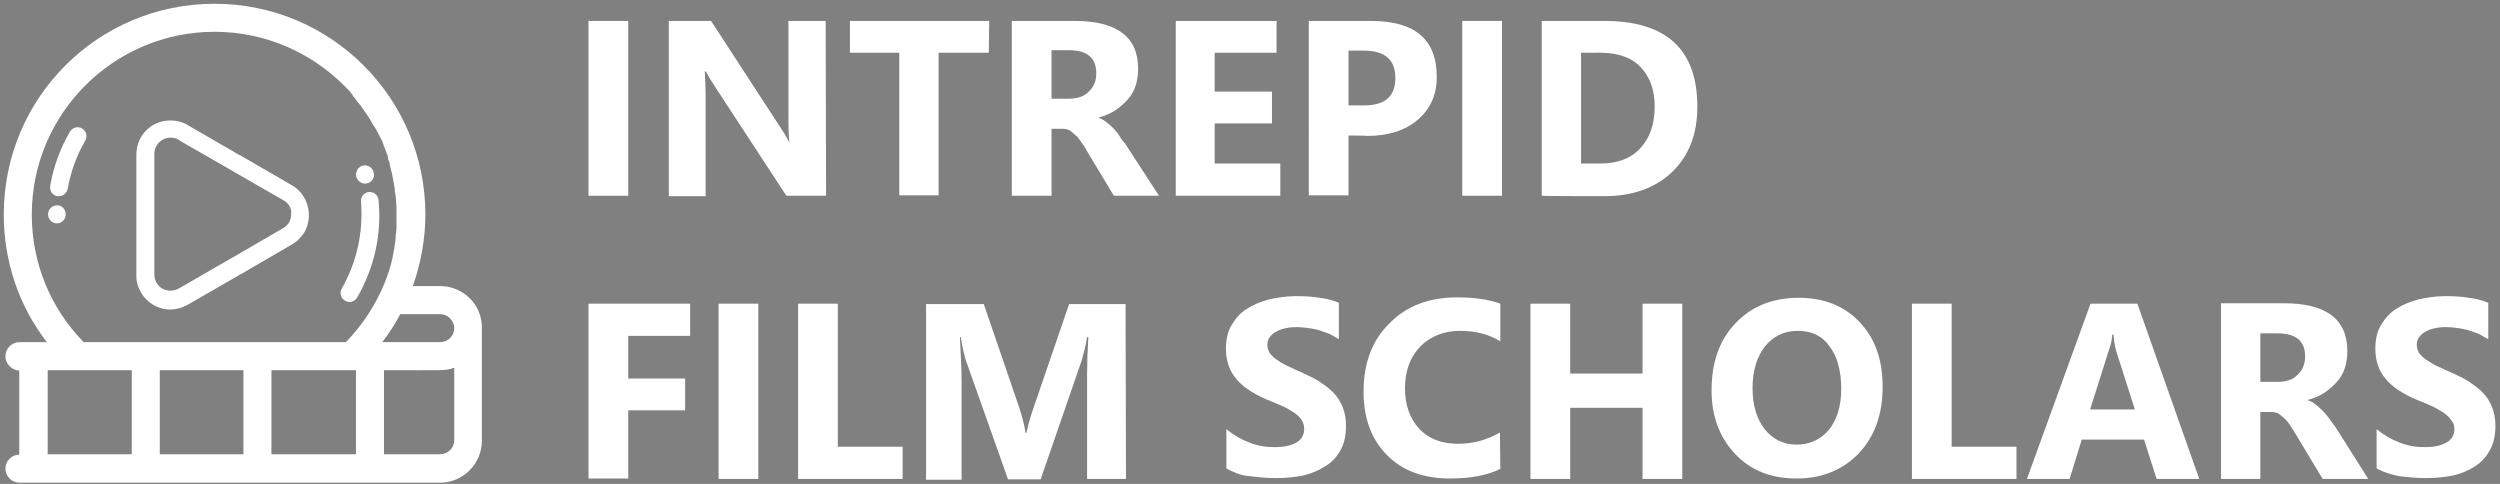 <?xml version="1.0" encoding="utf-8"?>
<!-- Generator: Adobe Illustrator 24.0.2, SVG Export Plug-In . SVG Version: 6.00 Build 0)  -->
<svg version="1.1" id="Layer_1" xmlns="http://www.w3.org/2000/svg" xmlns:xlink="http://www.w3.org/1999/xlink" x="0px" y="0px"
	 viewBox="0 0 597.7 115.7" style="enable-background:new 0 0 597.7 115.7;" xml:space="preserve">
<rect x="0" y="0" width="597.7" height="115.7" fill="#808080" stroke="none"/>
<style type="text/css">
	.st0{fill:#FFFFFF;stroke:#050505;stroke-miterlimit:10;}
	.st1{fill:#FFFFFF;}
	.st2{fill:#1B1B1B;}
</style>
<g>
	<g>
		<path class="st0" d="M125.2,219.3h-21.5c6.8-9.1,10.5-20.1,10.5-31.6c0-29.1-23.6-52.7-52.7-52.7c-29.2,0-52.8,23.5-52.8,52.7
			c0,29.1,23.6,52.7,52.7,52.7H125c1.9,0,3.5-1.6,3.5-3.5v-14.1C128.7,220.9,127.2,219.3,125.2,219.3z M15.8,187.7
			c0-25.2,20.5-45.7,45.7-45.7s45.7,20.5,45.7,45.7s-20.5,45.7-45.7,45.7S15.8,212.9,15.8,187.7z M121.7,233.4H87.8
			c3.4-2,6.6-4.3,9.5-7h24.4V233.4L121.7,233.4z"/>
		<path class="st0" d="M95.3,197.9l-19.5-8.1c-1.8-0.7-3.8,0.1-4.6,1.9c-1.1,2.6-3.2,4.7-5.7,5.7c-1.8,0.7-2.6,2.8-1.9,4.6l8.1,19.5
			c0.4,0.9,1,1.6,1.9,1.9c0.8,0.3,1.8,0.4,2.7,0c9.4-3.9,17-11.5,20.9-20.9c0.4-0.9,0.4-1.8,0-2.7C96.8,199,96.2,198.3,95.3,197.9
			L95.3,197.9z M76.7,215.4l-5.4-13.1c1.9-1.3,3.5-2.9,4.7-4.7L89,203C86.3,208.2,81.8,212.5,76.7,215.4L76.7,215.4z"/>
		<path class="st0" d="M57.3,197.5c-2.6-1.1-4.7-3.2-5.7-5.7c-0.7-1.8-2.8-2.6-4.6-1.9L27.6,198c-0.9,0.4-1.5,1-1.9,1.9
			c-0.4,0.9-0.4,1.8,0,2.7c3.9,9.4,11.5,17,20.9,20.9c0.9,0.4,1.8,0.4,2.7,0c0.9-0.4,1.5-1,1.9-1.9l8.1-19.5
			C60,200.3,59.1,198.2,57.3,197.5L57.3,197.5z M46.1,215.4c-5.2-2.9-9.5-7.2-12.4-12.4l13.1-5.5c1.3,1.9,2.9,3.5,4.7,4.7
			L46.1,215.4z"/>
		<path class="st0" d="M27.6,177.5l19.5,8.1c1.8,0.8,3.8-0.1,4.6-1.9c1.1-2.6,3.2-4.7,5.7-5.7c1.8-0.7,2.6-2.8,1.9-4.6l-8.1-19.5
			c-0.4-0.9-1-1.5-1.9-1.9c-0.9-0.4-1.8-0.4-2.7,0c-9.4,3.9-17,11.5-20.9,20.9c-0.4,0.9-0.4,1.8,0,2.7
			C26.1,176.5,26.8,177.1,27.6,177.5L27.6,177.5z M46.1,160l5.4,13.1c-1.9,1.3-3.5,2.9-4.7,4.7l-13.1-5.4
			C36.6,167.2,40.9,162.9,46.1,160z"/>
		<circle class="st0" cx="61.4" cy="187.7" r="3.5"/>
		<path class="st0" d="M65.4,178c2.6,1.1,4.7,3.2,5.7,5.7c0.7,1.8,2.8,2.7,4.6,1.9l19.5-8.1c0.9-0.4,1.6-1,1.9-1.9
			c0.4-0.9,0.4-1.8,0-2.7c-3.9-9.4-11.5-17-20.9-20.9c-0.9-0.4-1.8-0.4-2.7,0c-0.9,0.4-1.5,1-1.9,1.9l-8.1,19.5
			C62.8,175.2,63.6,177.2,65.4,178L65.4,178z M76.7,160c5.2,2.9,9.5,7.2,12.4,12.4L76,177.8c-1.3-1.9-2.9-3.5-4.7-4.7L76.7,160z"/>
	</g>
</g>
<g>
	<path class="st1" d="M165,80.3h-14.8v10.2h13.6v7.6h-13.6v16.3h-9.5V72.6H165V80.3z"/>
	<path class="st1" d="M181.3,114.5h-9.5V72.6h9.5V114.5z"/>
	<path class="st1" d="M215.8,114.5h-25V72.6h9.5v34.2h15.5V114.5L215.8,114.5z"/>
	<path class="st1" d="M269.2,114.5h-9.3v-25c0-2.7,0.1-5.7,0.3-8.9h-0.3c-0.4,2.6-1,4.4-1.3,5.6l-9.8,28.4h-7.8l-10-28.2
		c-0.3-0.8-0.8-2.7-1.3-5.8h-0.2c0.2,4.1,0.4,7.8,0.4,10.9v23.2h-8.5v-42h13.8l8.5,24.8c0.6,1.9,1.2,4,1.5,6h0.2
		c0.5-2.4,1.1-4.3,1.7-6l8.5-24.8h13.5L269.2,114.5L269.2,114.5z"/>
	<path class="st1" d="M293.2,112v-9.4c1.7,1.4,3.6,2.5,5.5,3.2c1.9,0.8,4,1.1,6,1.1c1.2,0,2.3-0.1,3.1-0.3c0.9-0.2,1.6-0.5,2.3-0.9
		c0.5-0.3,1.1-0.9,1.3-1.4c0.3-0.5,0.4-1.1,0.4-1.7c0-0.9-0.2-1.5-0.6-2.2c-0.4-0.6-1.1-1.3-1.9-1.8s-1.7-1.1-2.9-1.6
		c-1.2-0.5-2.3-1-3.6-1.5c-3.2-1.4-5.7-3-7.3-5c-1.6-1.9-2.4-4.3-2.4-7.1c0-2.2,0.4-4.1,1.3-5.6c0.9-1.5,2-2.9,3.6-3.9
		c1.5-1,3.2-1.7,5.3-2.3c1.9-0.4,4.1-0.8,6.4-0.8c2.2,0,4.1,0.1,5.8,0.4c1.7,0.2,3.2,0.6,4.6,1.2v8.7c-0.6-0.4-1.5-0.9-2.3-1.3
		c-0.9-0.3-1.7-0.6-2.6-0.9c-0.9-0.2-1.7-0.4-2.6-0.5c-0.9-0.1-1.7-0.2-2.5-0.2c-1.1,0-2,0.1-2.9,0.3s-1.6,0.5-2.3,0.9
		c-0.6,0.3-1.1,0.9-1.4,1.3c-0.3,0.4-0.5,1.1-0.5,1.7c0,0.8,0.2,1.3,0.5,1.9c0.3,0.5,0.9,1.1,1.6,1.6s1.5,1,2.5,1.5
		c1,0.4,2,1,3.3,1.5c1.6,0.8,3.2,1.4,4.5,2.3c1.3,0.9,2.5,1.7,3.4,2.7c1,1,1.7,2.2,2.2,3.4c0.5,1.3,0.8,2.8,0.8,4.4
		c0,2.4-0.4,4.3-1.3,5.9c-0.9,1.6-2,2.9-3.7,3.9c-1.6,1-3.2,1.7-5.3,2.2c-2,0.4-4.2,0.6-6.4,0.6c-2.3,0-4.5-0.2-6.6-0.5
		C296.6,113.7,294.7,112.8,293.2,112z"/>
	<path class="st1" d="M358.7,112.1c-3,1.5-7,2.3-12,2.3c-6.5,0-11.5-1.9-15.2-5.7c-3.7-3.8-5.5-8.8-5.5-15.1c0-6.7,2-12.2,6.2-16.3
		c4.1-4.2,9.5-6.2,16.2-6.2c4.1,0,7.5,0.5,10.3,1.5v9c-2.8-1.7-6-2.5-9.6-2.5c-3.9,0-7.1,1.3-9.5,3.7c-2.4,2.5-3.7,5.8-3.7,10
		c0,4.1,1.2,7.3,3.4,9.7s5.4,3.6,9.2,3.6c3.7,0,7-0.9,10.1-2.7L358.7,112.1L358.7,112.1z"/>
	<path class="st1" d="M402.2,114.5h-9.5v-17h-17.3v17h-9.5V72.6h9.5v16.7h17.3V72.6h9.5V114.5L402.2,114.5z"/>
	<path class="st1" d="M429.5,114.4c-6,0-10.9-1.9-14.6-5.8s-5.7-8.9-5.7-15.3c0-6.7,1.9-12,5.7-16c3.9-4.1,8.9-6.1,15.2-6.1
		c5.9,0,10.8,1.9,14.5,5.8c3.7,3.9,5.5,9,5.5,15.5c0,6.6-1.9,11.8-5.7,15.9C440.6,112.3,435.7,114.4,429.5,114.4z M429.8,79.1
		c-3.3,0-5.9,1.3-7.9,3.8c-1.9,2.5-2.9,5.8-2.9,9.9c0,4.1,1,7.4,2.9,9.8c1.9,2.4,4.5,3.7,7.6,3.7c3.2,0,5.8-1.2,7.8-3.6
		c1.9-2.4,2.9-5.6,2.9-9.8c0-4.3-1-7.8-2.8-10.1C435.7,80.3,433.1,79.1,429.8,79.1z"/>
	<path class="st1" d="M482.1,114.5h-25V72.6h9.5v34.2h15.5L482.1,114.5L482.1,114.5z"/>
	<path class="st1" d="M525.8,114.5h-10.2l-3-9.4h-14.9l-2.9,9.4h-10.2l15.2-41.9h11.2L525.8,114.5z M510.4,97.9l-4.5-14.1
		c-0.3-1.1-0.5-2.3-0.6-3.8H505c-0.1,1.2-0.3,2.5-0.8,3.7l-4.5,14.2H510.4z"/>
	<path class="st1" d="M566.2,114.5h-10.9l-6.5-10.8c-0.5-0.9-1-1.5-1.4-2.2c-0.4-0.6-0.9-1.2-1.4-1.6c-0.5-0.4-1-0.9-1.4-1.1
		c-0.4-0.2-1.1-0.3-1.6-0.3h-2.6v16H531v-42h15c10.1,0,15.2,3.8,15.2,11.4c0,1.5-0.2,2.8-0.6,4.1c-0.4,1.3-1.1,2.4-1.9,3.3
		s-1.8,1.8-3,2.6c-1.2,0.8-2.5,1.3-3.9,1.7v0.1c0.6,0.2,1.2,0.5,1.8,1c0.5,0.4,1.2,1,1.7,1.5c0.5,0.5,1.1,1.2,1.6,1.9
		c0.5,0.8,1,1.3,1.4,1.9L566.2,114.5z M540.4,79.7v11.6h4.1c2,0,3.7-0.5,4.8-1.7c1.3-1.2,1.8-2.7,1.8-4.4c0-3.7-2.2-5.5-6.6-5.5
		C544.7,79.7,540.4,79.7,540.4,79.7z"/>
	<path class="st1" d="M568.2,112v-9.4c1.7,1.4,3.6,2.5,5.5,3.2c1.9,0.8,4,1.1,6,1.1c1.2,0,2.3-0.1,3.1-0.3c0.9-0.2,1.6-0.5,2.3-0.9
		c0.5-0.3,1.1-0.9,1.3-1.4c0.3-0.5,0.4-1.1,0.4-1.7c0-0.9-0.2-1.5-0.8-2.2c-0.4-0.6-1.1-1.3-1.9-1.8c-0.9-0.5-1.7-1.1-2.9-1.6
		c-1.1-0.5-2.3-1-3.6-1.5c-3.2-1.4-5.7-3-7.3-5c-1.6-1.9-2.4-4.3-2.4-7.1c0-2.2,0.4-4.1,1.3-5.6c0.9-1.5,2-2.9,3.6-3.9
		c1.5-1,3.2-1.7,5.3-2.3c1.9-0.4,4.1-0.8,6.4-0.8c2.2,0,4.1,0.1,5.8,0.4c1.7,0.2,3.2,0.6,4.6,1.2v8.7c-0.8-0.4-1.5-0.9-2.3-1.3
		c-0.9-0.3-1.7-0.6-2.6-0.9c-0.9-0.2-1.7-0.4-2.6-0.5c-0.9-0.1-1.7-0.2-2.5-0.2c-1.1,0-2,0.1-2.9,0.3c-0.9,0.2-1.6,0.5-2.3,0.9
		c-0.6,0.3-1.1,0.9-1.4,1.3c-0.3,0.4-0.5,1.1-0.5,1.7c0,0.8,0.2,1.3,0.5,1.9c0.3,0.5,0.9,1.1,1.6,1.6c0.8,0.5,1.5,1,2.5,1.5
		c1,0.4,2,1,3.3,1.5c1.6,0.8,3.2,1.4,4.5,2.3s2.5,1.7,3.4,2.7c1,1,1.7,2.2,2.2,3.4c0.5,1.3,0.8,2.8,0.8,4.4c0,2.4-0.4,4.3-1.3,5.9
		c-0.9,1.6-2,2.9-3.6,3.9c-1.5,1-3.2,1.7-5.3,2.2c-2,0.4-4.1,0.6-6.4,0.6c-2.3,0-4.5-0.2-6.6-0.5C571.4,113.4,569.7,112.8,568.2,112
		z"/>
</g>
<g>
	<path class="st1" d="M150.2,46.8h-9.5V5h9.5V46.8z"/>
	<path class="st1" d="M197.5,46.8H188l-17.2-26.3c-1-1.5-1.7-2.7-2-3.4h-0.3c0.1,1.5,0.2,3.8,0.2,6.8v23h-8.8V5h10.1l16.6,25.5
		c0.8,1.2,1.5,2.3,2,3.4h0.1c-0.1-1-0.2-2.9-0.2-5.7V5h8.9L197.5,46.8L197.5,46.8z"/>
	<path class="st1" d="M236.4,12.6h-12v34.1H215V12.6h-11.8V5h33.3L236.4,12.6L236.4,12.6z"/>
	<path class="st1" d="M277.1,46.8h-10.8L259.8,36c-0.4-0.9-1-1.5-1.4-2.2c-0.4-0.6-0.9-1.2-1.4-1.6c-0.5-0.4-1-0.9-1.4-1.1
		c-0.4-0.2-1.1-0.3-1.6-0.3h-2.6v16h-9.5V5h15c10.1,0,15.2,3.8,15.2,11.4c0,1.5-0.2,2.8-0.6,4.1c-0.4,1.3-1.1,2.4-1.9,3.3
		c-0.9,1-1.8,1.8-3,2.6c-1.2,0.8-2.5,1.3-3.9,1.7v0.1c0.6,0.2,1.2,0.5,1.8,1c0.6,0.4,1.2,1,1.7,1.5s1.1,1.2,1.5,1.9
		c0.4,0.8,1,1.3,1.4,1.9L277.1,46.8z M251.4,12v11.6h4.1c2,0,3.7-0.5,4.8-1.7c1.3-1.2,1.8-2.7,1.8-4.4c0-3.7-2.2-5.5-6.6-5.5
		C255.7,12,251.4,12,251.4,12z"/>
	<path class="st1" d="M306.2,46.8h-25.1V5h24.1v7.6h-14.8v9.3h13.7v7.6h-13.7v9.6h15.7V46.8z"/>
	<path class="st1" d="M322.4,32.4v14.3h-9.5V5h14.8c10.6,0,15.8,4.4,15.8,13.4c0,4.2-1.5,7.6-4.5,10.2c-3,2.6-7.1,3.9-12.2,3.9
		C326.8,32.4,322.4,32.4,322.4,32.4z M322.4,12.2v13h3.7c5.1,0,7.5-2.2,7.5-6.6c0-4.3-2.5-6.5-7.5-6.5H322.4z"/>
	<path class="st1" d="M359.1,46.8h-9.5V5h9.5V46.8z"/>
	<path class="st1" d="M368.6,46.8V5h14.9c14.9,0,22.3,6.8,22.3,20.5c0,6.6-2,11.7-6,15.6c-4.1,3.9-9.5,5.8-16.3,5.8
		C383.4,46.9,368.6,46.9,368.6,46.8z M378,12.6v26.5h4.6c4.1,0,7.3-1.2,9.6-3.7s3.4-5.8,3.4-10c0-4-1.2-7.1-3.4-9.4
		s-5.5-3.4-9.7-3.4H378z"/>
</g>
<rect x="637.7" y="101" width="16" height="16"/>
<g>
	<g>
		<g>
			<path class="st2" d="M171.1,228.7c-13.5-13.7-31.4-20.6-49.3-20.6c-17.9,0-35.8,6.8-49.4,20.4c-13.7,13.8-20.6,31.7-20.6,49.6
				c0,17.9,6.8,35.8,20.4,49.4c13.7,13.7,31.5,20.4,49.4,20.4c17.9,0,35.8-6.8,49.4-20.4c13.7-13.7,20.4-31.5,20.4-49.4
				C191.5,260.2,184.8,242.3,171.1,228.7z M166.2,322.5c-12.3,12.3-28.3,18.5-44.4,18.5c-16.1,0-32.1-6.2-44.4-18.5
				C65,310.2,59,294.2,59,278.1c0-16,6.2-32.1,18.4-44.4c12.3-12.3,28.3-18.5,44.4-18.5c16,0,32.1,6.2,44.4,18.5
				c12.3,12.3,18.4,28.3,18.4,44.4C184.6,294.2,178.6,310.2,166.2,322.5z"/>
			<path class="st2" d="M151.8,270.8L131.4,259l-20.3-11.7c-2-1.1-4.2-1.4-6.2-0.9c-2,0.6-3.8,1.8-4.9,3.8c-0.4,0.6-0.6,1.3-0.9,2
				c-0.1,0.4-0.1,1-0.3,1.5v48.5c0,2.3,1,4.4,2.4,5.8c1.5,1.5,3.5,2.4,5.8,2.4c1.3,0,3.9-1.1,4.7-1.5l20-11.5h0.1l0.1-0.1l20.7-12
				c2-1.1,3.3-3,3.8-5.1c0.1-0.4,0.1-1,0.1-1.6C156.6,273.9,151.8,270.8,151.8,270.8z M149,279.1l-20.4,11.8c-0.1,0-0.3,0.1-0.3,0.1
				l-20,11.5c-0.2,0.1-0.9,0.4-1.1,0.4c-0.3,0-0.6-0.1-0.8-0.3c-0.1-0.1-0.3-0.6-0.3-0.8v-47.8c0-0.1,0-0.1,0-0.3c0,0,0-0.1,0.2-0.1
				c0,0,0.1-0.1,0.1-0.3c0.1-0.1,0.4-0.3,0.6-0.4h0.7c0.1,0.1,0.3,0.1,0.4,0.3l20,11.6c0.1,0.1,0.3,0.1,0.3,0.1h0.1l20.4,11.8
				c0.3,0.1,0.8,0.6,0.8,1C149.7,278.4,149.3,279,149,279.1z"/>
		</g>
	</g>
	<g>
	</g>
	<g>
	</g>
	<g>
	</g>
	<g>
	</g>
	<g>
	</g>
	<g>
	</g>
	<g>
	</g>
	<g>
	</g>
	<g>
	</g>
	<g>
	</g>
	<g>
	</g>
	<g>
	</g>
	<g>
	</g>
	<g>
	</g>
	<g>
	</g>
</g>
<g>
	<path class="st1" d="M15.7,51.2v0.1c0,1.2-1,2.1-2.1,2.1c-1.2,0-2.1-1-2.1-2.1v-0.1c0-1.2,1-2.1,2.1-2.1C14.7,49,15.7,50,15.7,51.2
		z"/>
	<path class="st1" d="M20.4,33.6c-2.1,3.6-3.5,7.5-4.2,11.5c-0.2,1-1.1,1.8-2.1,1.8c-0.1,0-0.2,0-0.4,0c-1.2-0.2-1.9-1.3-1.7-2.5
		c0.8-4.6,2.4-8.9,4.7-12.9c0.6-1,1.9-1.4,2.9-0.8C20.6,31.3,21,32.6,20.4,33.6z"/>
	<path class="st1" d="M69.8,44.3l-12.1-7c-0.1-0.1-0.2-0.2-0.4-0.2l-12.1-7c-1.3-0.9-2.9-1.3-4.5-1.3c-4.5,0-8.1,3.6-8.1,8.1v28.9
		c0,0.1,0,0.2,0,0.3c0,1.3,0.4,2.6,1.1,3.8c1.4,2.5,4.1,4.1,7,4.1c1.4,0,2.8-0.4,4.1-1.1l12.5-7.2c0.1,0,0.1-0.1,0.2-0.1l12.2-7.1
		c1.3-0.7,2.3-1.8,3.1-3C75,51.5,73.6,46.5,69.8,44.3z M69.1,53.2c-0.4,0.6-0.9,1.1-1.5,1.4l0,0l-12.4,7.2c-0.1,0-0.1,0.1-0.2,0.1
		l-12.3,7.1c-0.6,0.3-1.3,0.5-1.9,0.5c-1.4,0-2.7-0.7-3.4-1.9c-0.3-0.6-0.5-1.3-0.5-1.9c0-0.1,0-0.2,0-0.2V36.8
		c0-2.1,1.7-3.9,3.9-3.9c0.8,0,1.5,0.2,2.2,0.7c0,0,0.1,0.1,0.1,0.1l12.2,7c0.1,0,0.1,0.1,0.2,0.1c0,0,0.1,0,0.1,0.1l12.2,7
		c0.9,0.5,1.5,1.3,1.8,2.3C69.7,51.3,69.6,52.3,69.1,53.2z"/>
	<path class="st1" d="M87.9,43.8c-0.2,0-0.4,0.1-0.6,0.1c-0.9,0-1.8-0.6-2.1-1.6l0-0.1c-0.3-1.1,0.4-2.3,1.5-2.6
		c1.1-0.3,2.3,0.4,2.6,1.5l0,0.1C89.7,42.3,89,43.5,87.9,43.8z"/>
	<path class="st1" d="M85.4,71.1c-0.4,0.7-1.1,1.1-1.8,1.1c-0.4,0-0.7-0.1-1.1-0.3c-1-0.6-1.4-1.9-0.8-2.9
		c3.6-6.3,5.2-13.5,4.6-20.8c-0.1-1.2,0.8-2.2,1.9-2.3c1.2-0.1,2.2,0.8,2.3,1.9C91.3,56,89.5,64,85.4,71.1z"/>
	<path class="st1" d="M83.6,21.9c0.2,0.3,0.5,0.5,0.7,0.8v0l0,0C84,22.5,83.8,22.2,83.6,21.9z"/>
	<path class="st1" d="M84.3,22.7c0.3,0.4,0.7,0.8,1,1.2c-0.3-0.4-0.6-0.7-0.9-1C84.4,22.8,84.4,22.8,84.3,22.7L84.3,22.7
		C84.3,22.8,84.3,22.8,84.3,22.7z"/>
	<path class="st1" d="M85.5,24.1c0.3,0.3,0.5,0.7,0.8,1v0c0,0,0,0,0,0C86,24.8,85.7,24.5,85.5,24.1z"/>
	<path class="st1" d="M86.9,26c0.3,0.4,0.6,0.8,0.8,1.3c-0.1-0.2-0.3-0.5-0.5-0.7C87.1,26.4,87,26.2,86.9,26
		C86.8,26,86.8,26,86.9,26C86.8,26,86.8,26,86.9,26z"/>
	<path class="st1" d="M89.7,30.5c0.2,0.3,0.3,0.6,0.5,0.9c-0.2-0.4-0.5-0.9-0.7-1.3c-0.3-0.5-0.6-1-0.8-1.5v0c0,0,0,0,0,0
		c0.2,0.3,0.3,0.6,0.5,0.9C89.3,29.9,89.5,30.2,89.7,30.5z"/>
	<path class="st1" d="M92.3,36.3c-0.3-0.7-0.6-1.5-0.9-2.2c0.1,0.3,0.3,0.6,0.4,0.9C92,35.4,92.1,35.8,92.3,36.3z"/>
	<path class="st1" d="M91.4,34.1c-0.1-0.1-0.1-0.3-0.2-0.4C91.3,33.8,91.4,34,91.4,34.1z"/>
	<path class="st1" d="M90.2,31.4L90.2,31.4L90.2,31.4c0.3,0.6,0.6,1.3,0.9,1.9c0.1,0.1,0.1,0.2,0.2,0.4
		C90.9,32.9,90.5,32.2,90.2,31.4z"/>
	<path class="st1" d="M92.9,38.1c0.1,0.4,0.2,0.7,0.3,1.1c-0.1-0.2-0.1-0.4-0.2-0.7c0-0.1,0-0.1-0.1-0.2c-0.1-0.3-0.2-0.6-0.3-0.9
		c-0.1-0.4-0.3-0.7-0.4-1.1c0.2,0.5,0.4,1,0.5,1.5c0,0,0,0.1,0,0.1C92.9,37.9,92.9,38,92.9,38.1C92.9,38,92.9,38.1,92.9,38.1
		C92.9,38.1,92.9,38.1,92.9,38.1z"/>
	<path class="st1" d="M93.4,39.9c0,0.1,0.1,0.3,0.1,0.4c-0.1-0.3-0.2-0.6-0.3-1c0,0,0-0.1,0-0.1C93.3,39.4,93.4,39.6,93.4,39.9z"/>
	<path class="st1" d="M93.8,41.4c-0.1-0.3-0.2-0.7-0.3-1c0,0,0-0.1,0-0.1c0.1,0.3,0.2,0.5,0.2,0.8c0.1,0.3,0.1,0.6,0.2,0.9
		c0.1,0.5,0.2,1,0.3,1.6C94.1,42.8,94,42.1,93.8,41.4z"/>
	<path class="st1" d="M94.6,56.7c0-0.1,0-0.3,0-0.4C94.7,56.4,94.6,56.5,94.6,56.7c0,0.1,0,0.2,0,0.4c0,0.1,0,0.1,0,0.2
		c-0.1,0.7-0.2,1.3-0.3,2C94.4,58.4,94.5,57.5,94.6,56.7z"/>
	<path class="st1" d="M94.7,46.3c0.1,1.1,0.2,2.2,0.3,3.3c0-0.9-0.1-1.9-0.2-2.8c0-0.4-0.1-0.7-0.1-1.1c-0.1-0.4-0.1-0.7-0.2-1.1
		c0,0.3,0.1,0.5,0.1,0.8C94.6,45.7,94.6,46,94.7,46.3z"/>
	<path class="st1" d="M94.9,52.6c0-0.1,0-0.2,0-0.3c0,0.3,0,0.7,0,1c0,0.2,0,0.4,0,0.6c0,0.1,0,0.3,0,0.4c0-0.1,0-0.2,0-0.3v-0.1
		c0-0.1,0-0.2,0-0.3C94.9,53.3,94.9,53,94.9,52.6z"/>
	<path class="st1" d="M95,51.3c0,0.3,0,0.7,0,1C94.9,52,94.9,51.6,95,51.3c0-0.5,0-1,0-1.5v-0.2C94.9,50.2,95,50.7,95,51.3z"/>
	<line class="st1" x1="20" y1="81.8" x2="82.4" y2="81.8"/>
	<path class="st1" d="M105.2,68.4h-6.5c1.9-5.4,3-11.2,3-17.1c0-27.8-22.5-50.4-50.4-50.4C23.4,0.9,0.9,23.4,0.9,51.3
		c0,11.2,3.6,21.8,10.3,30.5H4.7c-1.9,0-3.4,1.5-3.4,3.4c0,1.8,1.5,3.3,3.3,3.4v20.1c-1.8,0-3.3,1.5-3.3,3.3c0,1.9,1.5,3.4,3.4,3.4
		h100.5c5.5,0,10-4.5,10-10V78.4C115.3,72.9,110.8,68.4,105.2,68.4z M7.6,51.3c0-24.1,19.6-43.7,43.7-43.7c12,0,23,4.9,30.9,12.8
		c0.5,0.5,1,1,1.5,1.5c0.1,0.1,0.2,0.3,0.3,0.4c0.1,0.1,0.2,0.3,0.3,0.4h0v0c0,0,0,0,0,0c0,0,0,0,0,0.1l0,0c0,0,0,0,0,0
		c0.1,0.1,0.2,0.3,0.3,0.4c0.2,0.2,0.4,0.4,0.5,0.7c0,0,0,0.1,0.1,0.1c0,0,0.1,0.1,0.1,0.1c0.3,0.3,0.5,0.7,0.8,1h0v0
		c0,0,0.1,0.1,0.1,0.1c0.1,0.2,0.3,0.4,0.4,0.6c0,0,0,0,0,0c0,0,0,0.1,0.1,0.1h0c0.1,0.2,0.3,0.4,0.4,0.6c0.2,0.2,0.3,0.4,0.5,0.7
		c0.3,0.5,0.6,0.9,0.9,1.4v0h0c0.2,0.3,0.3,0.6,0.5,0.9c0.1,0.2,0.2,0.3,0.3,0.5c0,0,0,0.1,0.1,0.1c0,0,0,0.1,0.1,0.1c0,0,0,0,0,0
		c0,0.1,0.1,0.1,0.1,0.2c0.2,0.3,0.3,0.6,0.5,0.9v0h0c0.2,0.4,0.4,0.7,0.6,1.1c0.1,0.3,0.3,0.5,0.4,0.8c0.3,0.5,0.5,1.1,0.7,1.7
		c0.2,0.4,0.3,0.8,0.5,1.3c0,0,0,0,0,0c0.1,0.4,0.3,0.7,0.4,1.1c0,0.1,0.1,0.3,0.1,0.4c0,0,0,0.1,0,0.1c0,0,0,0.1,0,0.2
		c0,0,0,0,0,0.1c0,0,0,0,0,0c0,0.1,0,0.1,0.1,0.2c0,0.1,0,0.1,0.1,0.2c0.1,0.2,0.1,0.4,0.2,0.7c0,0,0,0.1,0,0.1
		c0,0.2,0.1,0.4,0.1,0.5c0,0.1,0.1,0.3,0.1,0.4c0,0,0,0.1,0,0.1c0.1,0.2,0.1,0.5,0.2,0.7c0,0.1,0,0.2,0.1,0.3c0,0.2,0.1,0.4,0.1,0.6
		c0.1,0.5,0.2,1,0.3,1.6c0.1,0.4,0.1,0.7,0.2,1.1c0,0.3,0.1,0.5,0.1,0.8c0,0.1,0,0.2,0,0.3c0,0.2,0,0.4,0.1,0.5c0,0.2,0,0.4,0.1,0.6
		c0,0.4,0.1,0.9,0.1,1.4c0,0.5,0.1,0.9,0.1,1.4v0.2c0,0.5,0,1,0,1.5v0.5c0,0.2,0,0.3,0,0.5c0,0.1,0,0.2,0,0.3c0,0.2,0,0.5,0,0.7
		c0,0.1,0,0.2,0,0.3c0,0.1,0,0.2,0,0.3c0,0,0,0,0,0V54c0,0.1,0,0.2,0,0.3c0,0.7-0.1,1.3-0.2,2c0,0.1,0,0.3,0,0.4v0
		c0,0.1,0,0.2,0,0.3c0,0.1,0,0.1,0,0.2c0,0.2-0.1,0.5-0.1,0.7c-0.1,0.4-0.1,0.9-0.2,1.3c-0.2,0.9-0.3,1.7-0.5,2.6
		c-0.2,0.7-0.3,1.4-0.5,2c-2,6.7-5.6,12.8-10.6,18H20C12,73.6,7.6,62.8,7.6,51.3z M31.5,108.6H11.4V88.5h20.1V108.6z M58.2,108.6
		h-20V88.5h20V108.6z M85.1,108.6H64.9V88.5h20.2V108.6z M108.6,105.3c0,1.8-1.5,3.3-3.4,3.3H91.8V88.5c14.6,0,14.7,0.2,16.8-0.6
		V105.3z M105.2,81.8H91.4c1.6-2.1,3.1-4.4,4.3-6.7h9.5c1.8,0,3.4,1.5,3.4,3.4C108.6,80.3,107.1,81.8,105.2,81.8z"/>
</g>
<path class="st1" d="M99.7,74.6"/>
<path class="st1" d="M99.7,74.6"/>
<g>
</g>
</svg>
